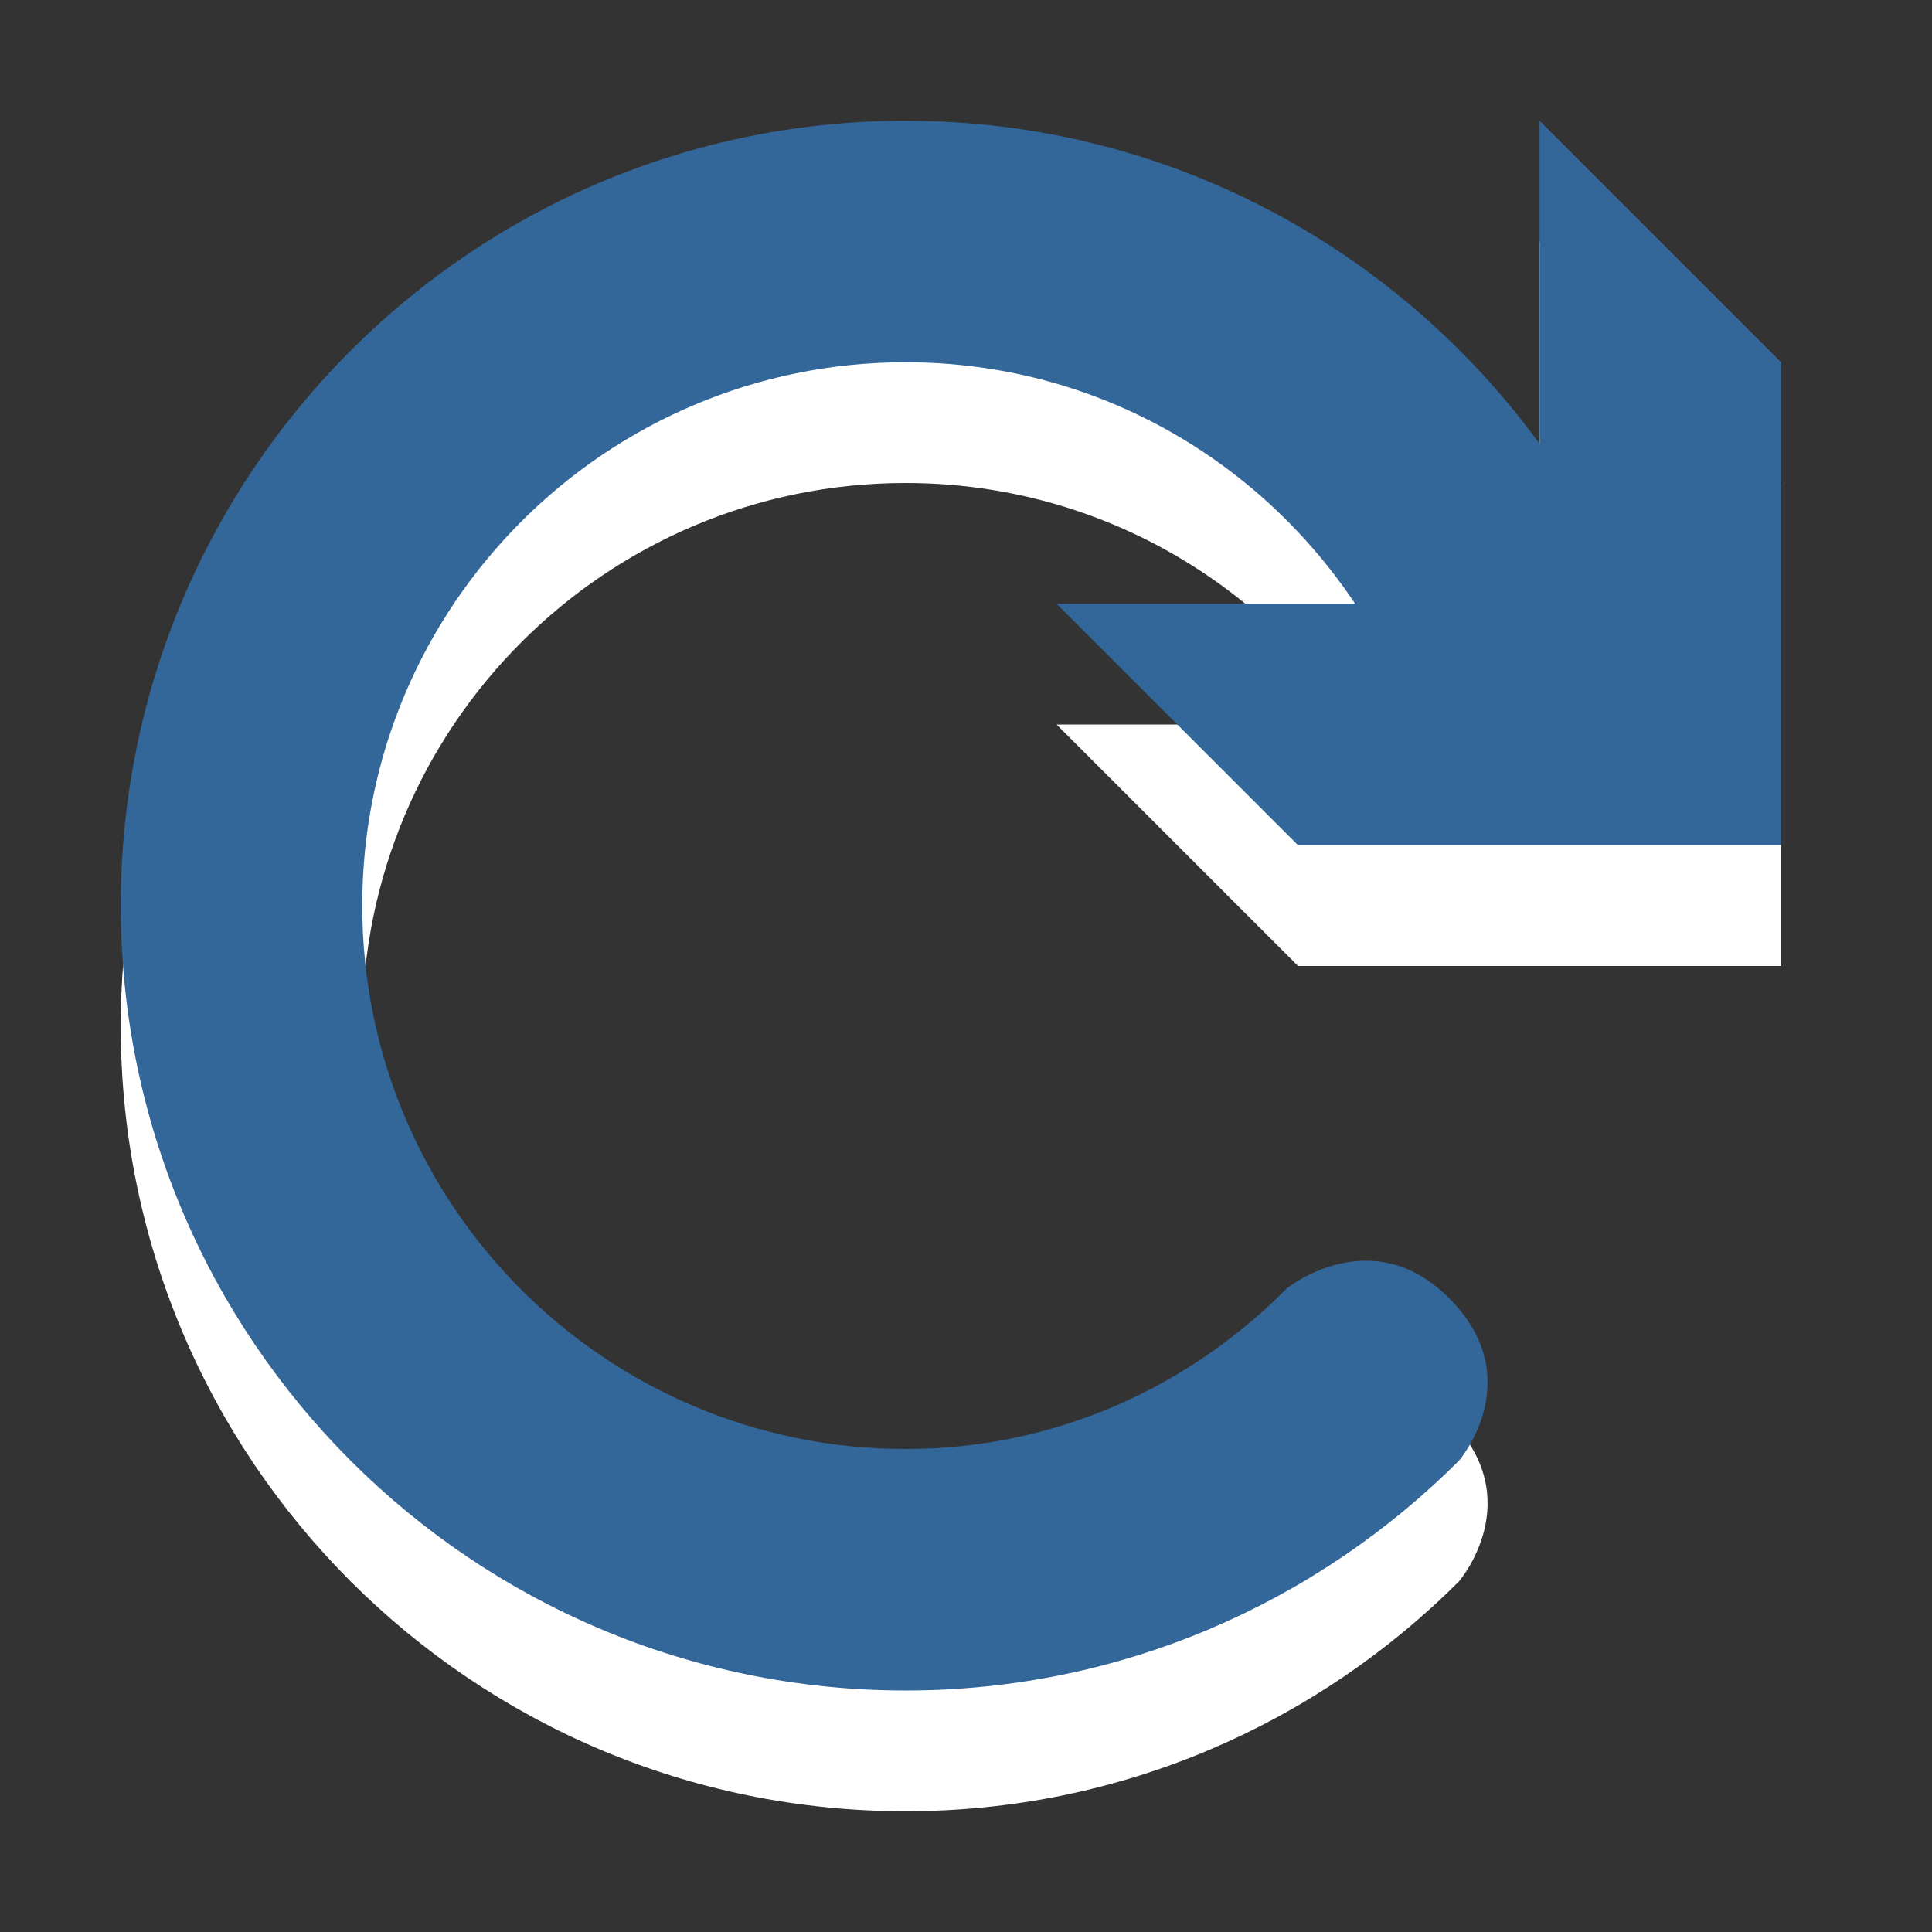 <?xml version="1.0" encoding="utf-8"?>
<!--<?xml-stylesheet type="text/css" href="svg.css"?>-->
<!DOCTYPE svg PUBLIC "-//W3C//DTD SVG 1.1//EN" "http://www.w3.org/Graphics/SVG/1.1/DTD/svg11.dtd">
<svg version="1.1" xmlns="http://www.w3.org/2000/svg" xmlns:xlink="http://www.w3.org/1999/xlink" x="0px" y="0px" width="16px" height="16px" viewBox="0 0 16 16" xml:space="preserve">
	
	<rect x="0" y="0" width="16" height="16" fill="#333333" stroke="none"/>
	
	<title>Update</title>
	<desc>Update Icon</desc>
	
	<!--
		@author		Harald Szekely 
		@copyright	2011 WoltLab GmbH 
		@license	GNU Lesser General Public License <http://opensource.org/licenses/lgpl-license.php> 
	--> 
	
	<defs>
		<style type="text/css">
			<![CDATA[
				.Upper1 {fill: #369;}
				.Lower1 {fill: #fff;}
			]]>
		</style>
	</defs>
	
	<g id="IconUpdate">
		<g class="Lower1">
			<path id="Circle2" style="fill-rule: evenodd; clip-rule: evenodd;" d="M12,11.75
				c-0.646-0.646-1.343-0.08-1.343-0.08C9.85,12.485,8.742,13,7.5,13
				C5.015,13,3,10.985,3,8.5S5.015,4,7.5,4c1.957,0,3.604,1.256,4.225,3h2.095
				C13.141,4.135,10.572,2,7.5,2C3.91,2,1,4.91,1,8.5S3.91,15,7.5,15
				c1.792,0,3.409-0.73,4.583-1.904C12.083,13.096,12.667,12.417,12,11.75z"/>
			<polygon id="Arrow2" style="fill-rule: evenodd; clip-rule: evenodd;" points="12.75,2 12.75,6 8.75,6 10.75,8 
				14.75,8 14.75,4"/>
		</g>
		<g class="Upper1">
			<path id="Circle1" style="fill-rule: evenodd; clip-rule: evenodd;" d="M12,10.75
				c-0.646-0.646-1.343-0.08-1.343-0.08C9.85,11.485,8.742,12,7.5,12
				C5.015,12,3,9.985,3,7.5S5.015,3,7.5,3c1.957,0,3.604,1.256,4.225,3h2.095
				C13.141,3.135,10.572,1,7.5,1C3.91,1,1,3.91,1,7.5S3.91,14,7.5,14
				c1.792,0,3.409-0.73,4.583-1.904C12.083,12.096,12.667,11.417,12,10.75z"/>
			<polygon id="Arrow1" style="fill-rule: evenodd; clip-rule: evenodd;" points="12.75,1 12.75,5 8.75,5 10.75,7 
				14.75,7 14.75,3"/>
		</g>
	</g>
</svg>
